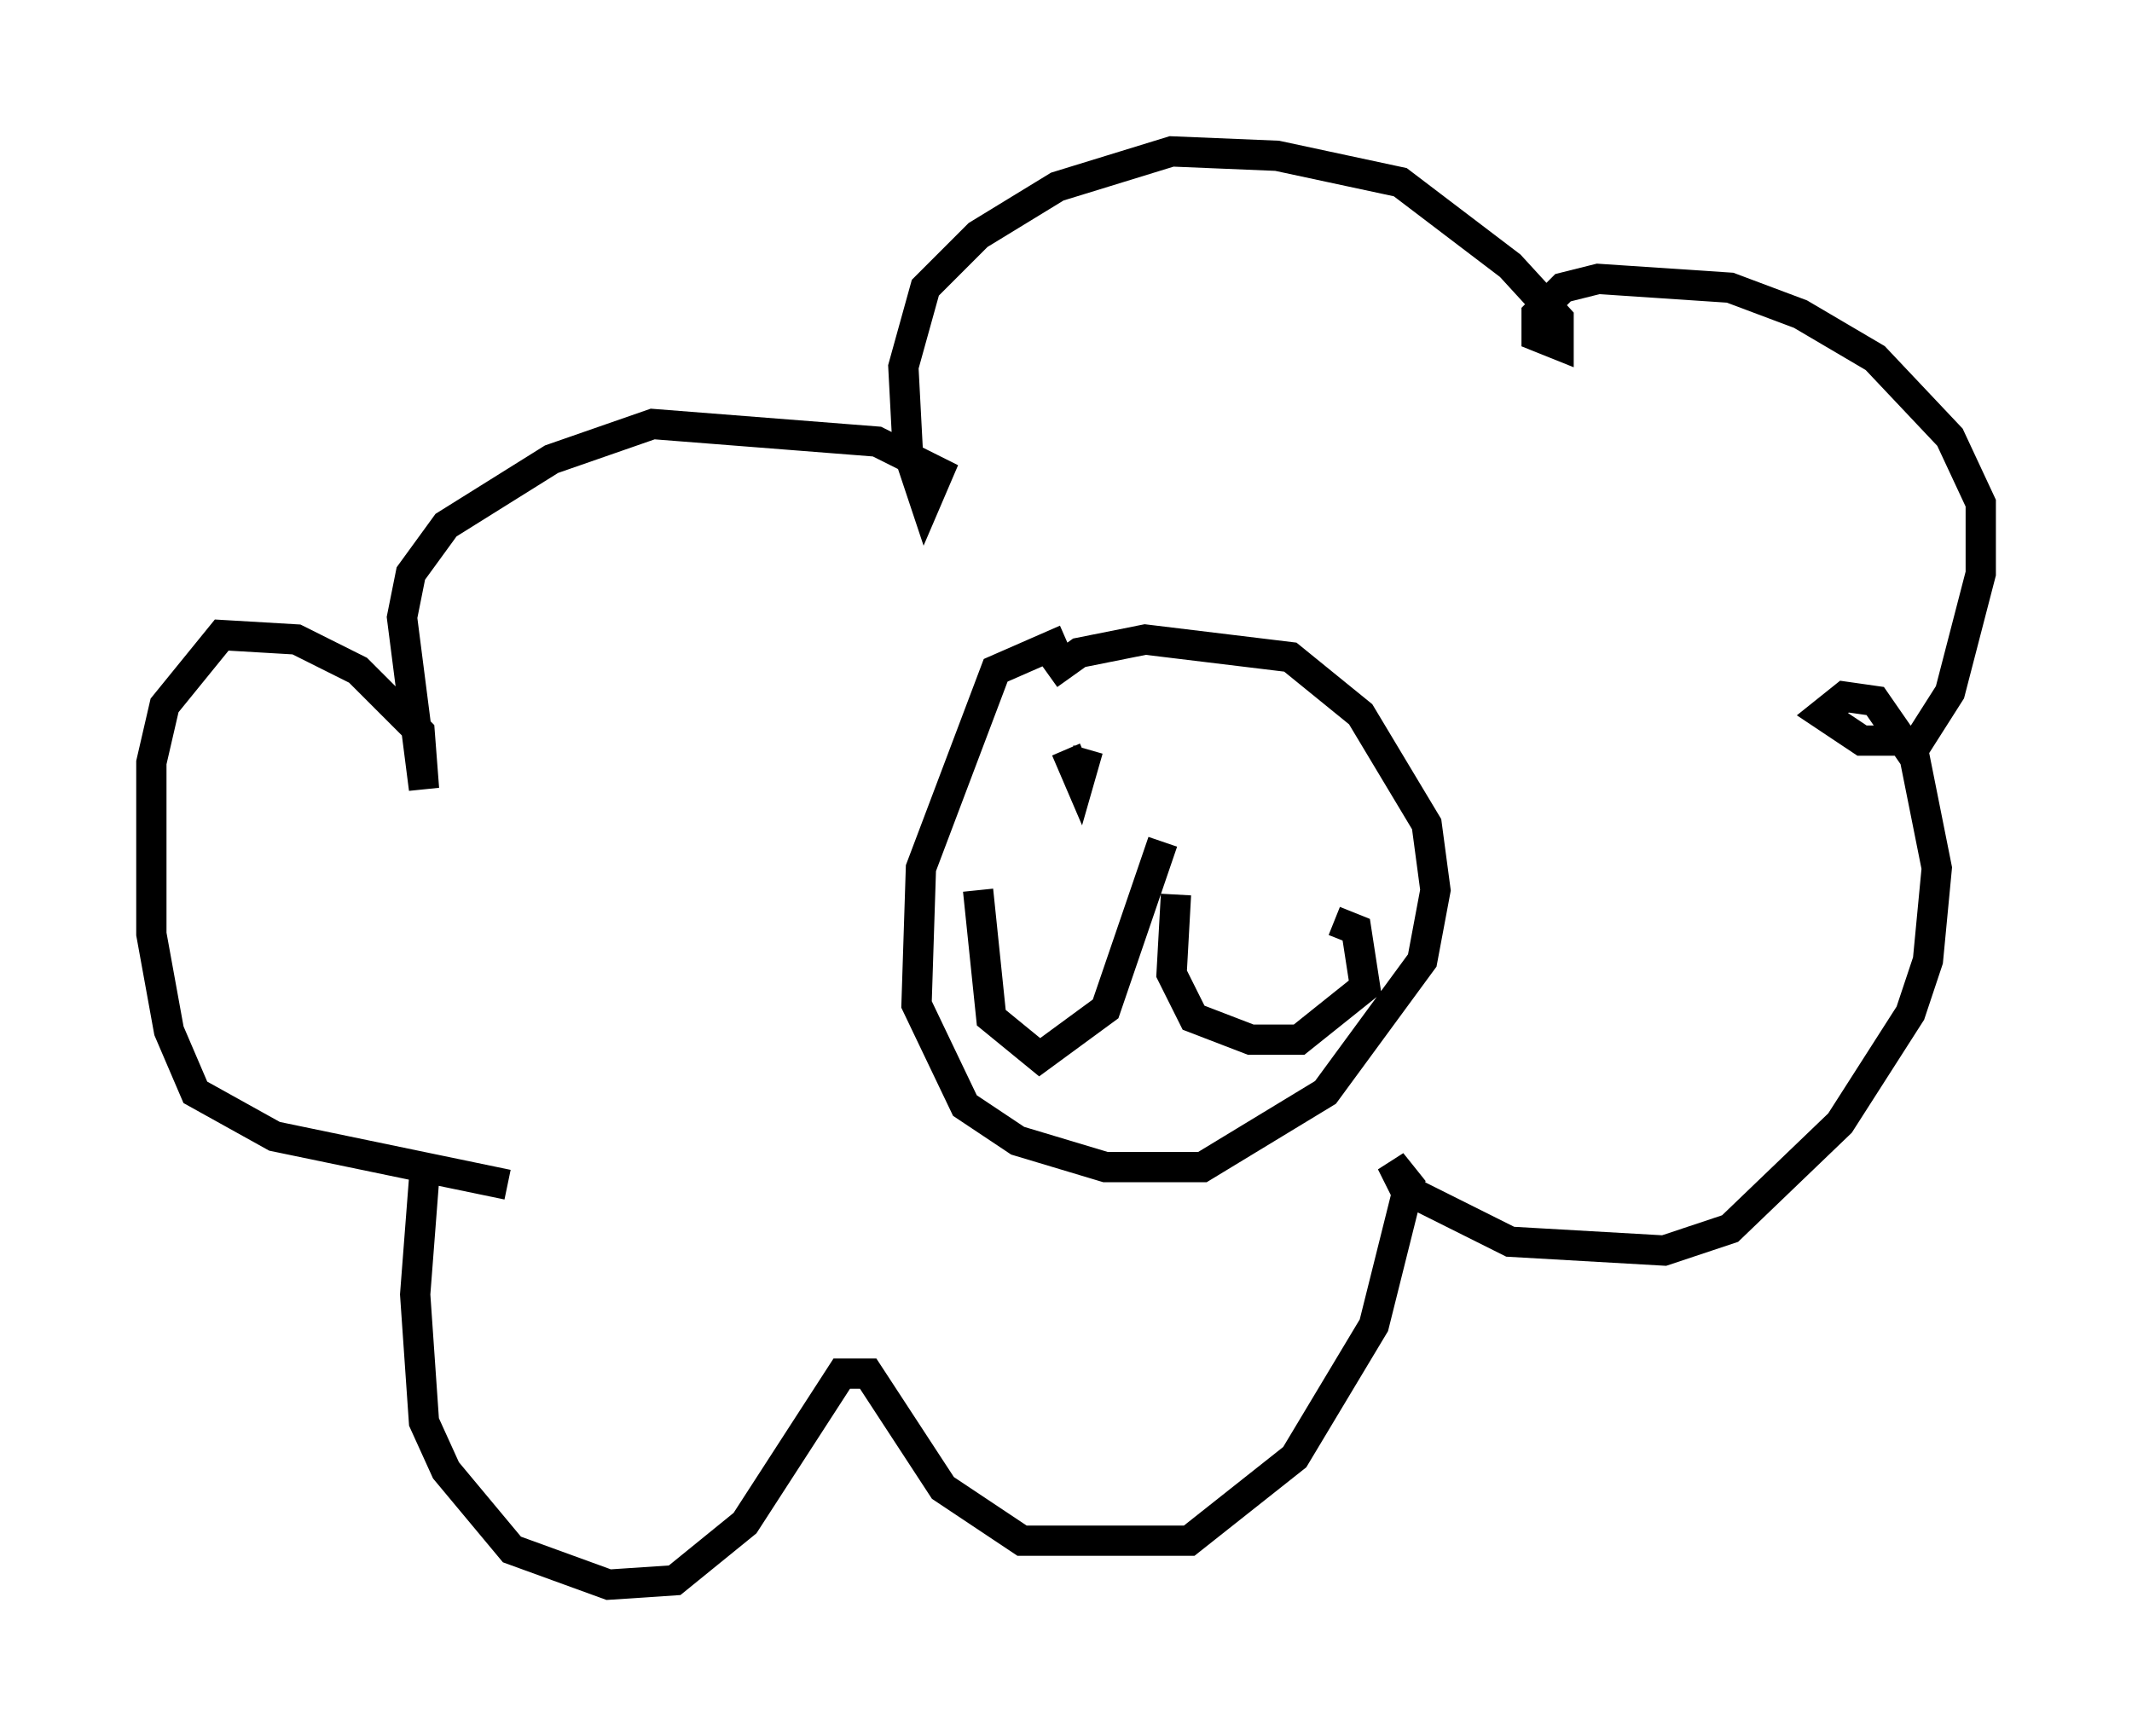 <?xml version="1.0" encoding="utf-8" ?>
<svg baseProfile="full" height="57.352" version="1.1" width="70.424" xmlns="http://www.w3.org/2000/svg" xmlns:ev="http://www.w3.org/2001/xml-events" xmlns:xlink="http://www.w3.org/1999/xlink"><defs /><rect fill="white" height="57.352" width="70.424" x="0" y="0" /><path d="M14.441, 38.117 m-0.436, 0.872 l-0.291, 3.777 0.291, 4.212 l0.726, 1.598 2.179, 2.615 l3.196, 1.162 2.179, -0.145 l2.324, -1.888 3.196, -4.939 l0.872, 0.0 2.469, 3.777 l2.615, 1.743 5.52, 0.0 l3.486, -2.76 2.615, -4.358 l1.162, -4.648 -0.581, -0.726 l0.436, 0.872 3.486, 1.743 l5.084, 0.291 2.179, -0.726 l3.631, -3.486 2.324, -3.631 l0.581, -1.743 0.291, -3.05 l-0.726, -3.631 -1.307, -1.888 l-1.017, -0.145 -0.726, 0.581 l1.307, 0.872 1.888, 0.0 l1.017, -1.598 1.017, -3.922 l0.0, -2.324 -1.017, -2.179 l-2.469, -2.615 -2.469, -1.453 l-2.324, -0.872 -4.358, -0.291 l-1.162, 0.291 -0.872, 0.872 l0.0, 0.726 0.726, 0.291 l0.0, -0.872 -1.598, -1.743 l-3.631, -2.76 -4.067, -0.872 l-3.486, -0.145 -3.777, 1.162 l-2.615, 1.598 -1.743, 1.743 l-0.726, 2.615 0.145, 2.76 l0.581, 1.743 0.436, -1.017 l-2.034, -1.017 -7.408, -0.581 l-3.341, 1.162 -3.486, 2.179 l-1.162, 1.598 -0.291, 1.453 l0.726, 5.665 -0.145, -1.888 l-2.034, -2.034 -2.034, -1.017 l-2.469, -0.145 -1.888, 2.324 l-0.436, 1.888 0.0, 5.665 l0.581, 3.196 0.872, 2.034 l2.615, 1.453 7.698, 1.598 m18.447, -18.011 l-2.324, 1.017 -2.469, 6.536 l-0.145, 4.503 1.598, 3.341 l1.743, 1.162 2.905, 0.872 l3.196, 0.0 4.067, -2.469 l3.196, -4.358 0.436, -2.324 l-0.291, -2.179 -2.179, -3.631 l-2.324, -1.888 -4.793, -0.581 l-2.179, 0.436 -1.017, 0.726 m4.212, 7.263 l-0.145, 2.615 0.726, 1.453 l1.888, 0.726 1.598, 0.0 l2.179, -1.743 -0.291, -1.888 l-0.726, -0.291 m-5.665, -2.615 l-1.888, 5.52 -2.179, 1.598 l-1.598, -1.307 -0.436, -4.212 m3.922, -5.52 l0.0, 0.0 m-1.017, 0.872 l0.436, 1.017 0.291, -1.017 " fill="none" stroke="black" stroke-width="1" /></svg>